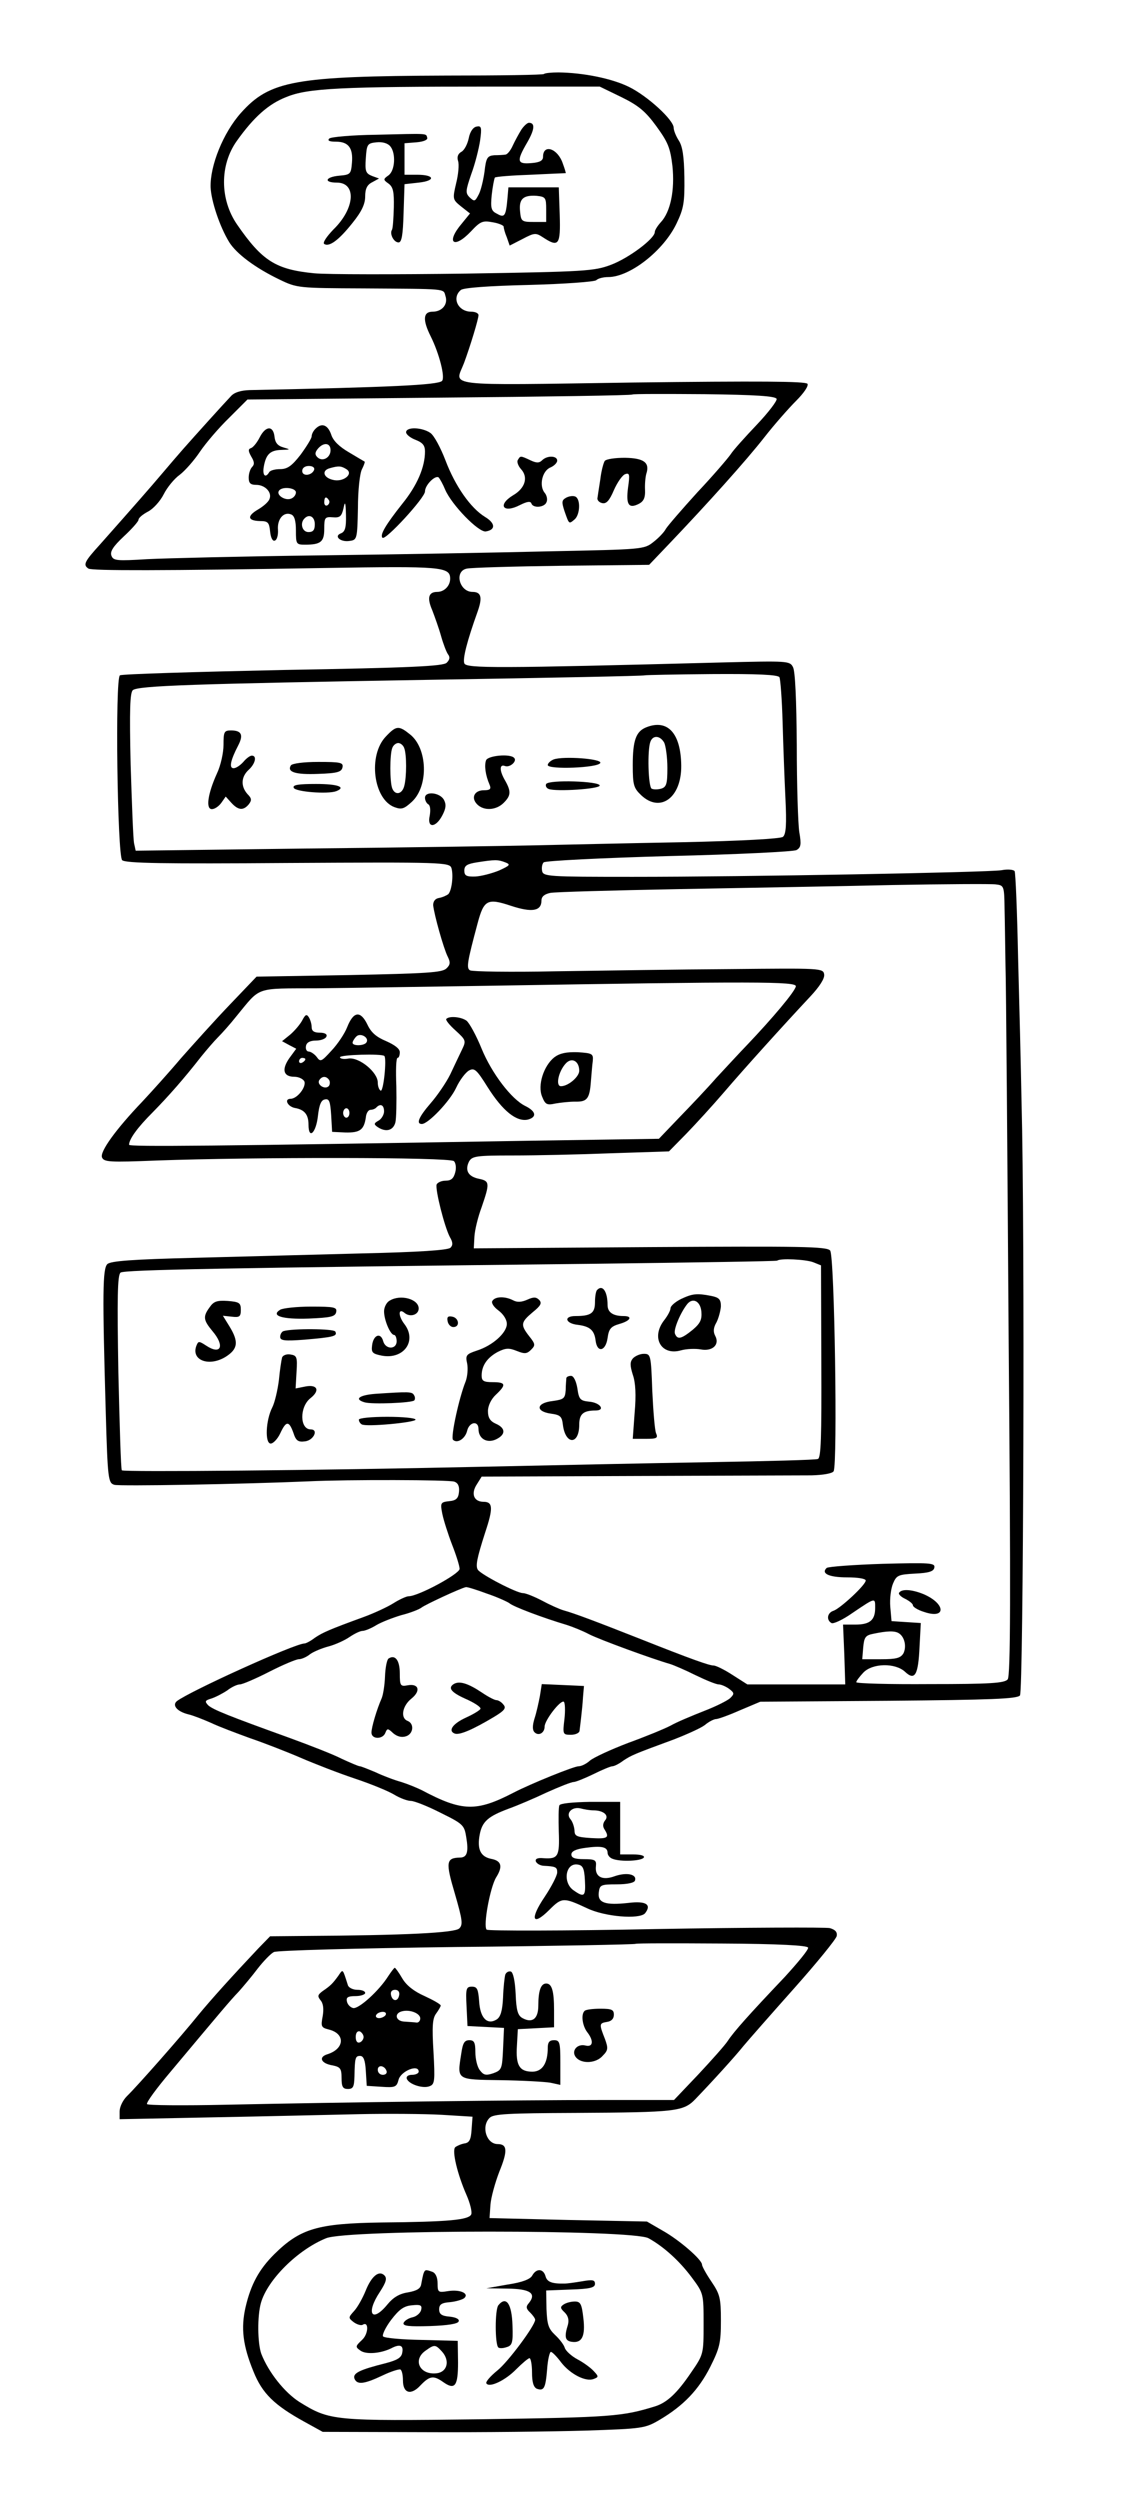 <?xml version="1.0" standalone="no"?>
<!DOCTYPE svg PUBLIC "-//W3C//DTD SVG 20010904//EN"
 "http://www.w3.org/TR/2001/REC-SVG-20010904/DTD/svg10.dtd">
<svg version="1.0" xmlns="http://www.w3.org/2000/svg"
 width="358pt" height="794pt" viewBox="0 0 358 794"
 preserveAspectRatio="xMidYMid meet">
<g transform="translate(0,794) scale(0.1,-0.1)"
fill="#000000" stroke="none">
<path d="M1728 7705 c-2 -3 -141 -5 -309 -5 -484 -2 -562 -16 -654 -119 -56
-63 -98 -167 -96 -236 2 -44 29 -125 59 -174 23 -37 83 -82 160 -119 56 -27
60 -27 267 -28 268 -2 253 0 260 -24 9 -27 -11 -50 -41 -50 -30 0 -32 -26 -6
-78 27 -54 47 -131 36 -142 -13 -13 -167 -20 -611 -29 -28 -1 -49 -7 -60 -20
-22 -23 -114 -125 -151 -167 -15 -17 -45 -52 -67 -78 -38 -45 -88 -102 -197
-225 -50 -55 -55 -65 -37 -77 12 -7 232 -7 755 2 365 6 394 4 394 -34 0 -23
-19 -42 -41 -42 -28 0 -33 -19 -16 -58 8 -21 21 -57 28 -82 7 -25 17 -51 22
-58 7 -9 6 -17 -4 -27 -11 -11 -113 -16 -521 -23 -279 -6 -512 -13 -517 -17
-16 -9 -8 -572 7 -587 10 -10 135 -12 526 -9 492 3 514 2 520 -16 7 -23 1 -72
-10 -83 -5 -4 -18 -10 -29 -12 -13 -2 -19 -11 -19 -23 3 -30 33 -137 46 -163
9 -18 9 -26 -4 -38 -13 -13 -62 -16 -309 -21 l-294 -5 -85 -89 c-47 -49 -116
-126 -155 -170 -38 -45 -94 -107 -123 -138 -85 -89 -135 -159 -128 -177 6 -15
24 -16 174 -10 304 11 931 11 944 -2 6 -6 8 -22 4 -36 -5 -19 -13 -26 -30 -26
-14 0 -26 -6 -29 -12 -5 -16 25 -135 42 -167 10 -17 10 -26 2 -34 -8 -8 -104
-14 -279 -18 -147 -4 -386 -10 -532 -14 -200 -5 -268 -10 -279 -20 -15 -15
-16 -90 -5 -472 6 -212 8 -223 27 -229 16 -5 409 2 617 11 125 6 448 5 463 -1
12 -4 17 -15 15 -33 -2 -20 -9 -27 -31 -29 -27 -3 -29 -5 -22 -40 4 -20 18
-64 31 -98 13 -33 24 -68 24 -77 0 -16 -131 -87 -162 -87 -7 0 -29 -10 -48
-22 -19 -12 -62 -32 -95 -44 -107 -39 -130 -49 -155 -66 -13 -10 -28 -18 -33
-18 -30 0 -363 -151 -405 -183 -16 -13 0 -33 36 -42 14 -3 47 -16 72 -27 25
-12 81 -33 125 -49 44 -15 116 -43 160 -62 44 -19 121 -49 172 -66 51 -17 107
-40 125 -51 18 -11 42 -20 53 -20 11 0 54 -17 95 -38 71 -35 75 -39 81 -77 8
-47 3 -65 -20 -65 -44 -1 -46 -14 -16 -115 24 -83 26 -98 14 -110 -14 -14
-168 -22 -498 -24 l-103 -1 -37 -38 c-83 -88 -149 -161 -191 -212 -53 -66
-194 -226 -227 -258 -13 -13 -23 -34 -23 -48 l0 -25 298 6 c163 3 371 8 462
10 91 2 209 1 263 -2 l98 -6 -3 -41 c-2 -32 -7 -42 -23 -44 -11 -2 -24 -8 -29
-12 -11 -11 7 -86 36 -152 11 -25 18 -53 15 -61 -7 -18 -72 -24 -285 -26 -203
-3 -258 -19 -341 -101 -48 -48 -74 -95 -91 -168 -15 -66 -9 -121 25 -204 28
-70 66 -107 162 -160 l58 -32 325 -1 c179 -1 409 2 511 5 180 6 188 7 234 34
76 45 124 95 161 168 30 60 34 76 34 147 0 72 -3 84 -30 124 -17 25 -30 49
-30 54 0 16 -73 79 -125 108 l-50 29 -250 5 -250 6 3 43 c2 24 15 70 28 104
27 66 26 88 -5 88 -36 0 -53 56 -26 83 12 13 59 15 272 16 322 2 344 4 383 45
51 53 124 133 152 168 15 18 87 100 160 182 73 82 134 157 136 167 2 13 -5 20
-22 25 -14 3 -263 2 -553 -3 -291 -6 -532 -6 -537 -2 -12 11 11 135 30 166 22
35 17 53 -16 59 -34 7 -45 31 -36 78 8 41 27 57 91 81 28 10 82 33 122 52 40
18 78 33 85 33 7 0 36 12 63 25 28 14 55 25 60 25 6 0 22 8 35 18 26 17 32 20
160 67 41 16 86 36 99 46 13 11 29 19 36 19 6 0 40 12 76 28 l64 27 407 3
c327 3 409 6 418 17 11 14 16 1475 5 1885 -2 107 -7 314 -11 460 -3 145 -8
268 -11 273 -3 5 -22 7 -42 3 -48 -7 -811 -21 -1171 -21 -269 0 -285 1 -288
19 -2 10 0 22 5 27 5 5 184 14 398 20 214 5 396 14 405 19 14 8 16 17 9 57 -4
26 -8 151 -8 276 -1 143 -5 236 -12 248 -10 20 -17 20 -222 15 -722 -19 -816
-19 -822 -3 -6 14 9 72 42 164 16 45 12 63 -16 63 -42 0 -59 66 -18 74 12 3
147 7 301 9 l278 3 62 65 c124 130 247 267 304 340 32 41 78 93 101 116 24 24
40 47 36 54 -6 8 -152 9 -556 4 -613 -9 -564 -14 -535 62 20 54 46 140 46 152
0 6 -10 11 -23 11 -42 0 -63 44 -33 69 8 7 88 13 217 16 112 3 208 10 213 15
6 6 23 10 38 10 69 0 176 84 217 170 23 48 26 67 25 147 -1 67 -6 99 -18 117
-9 14 -16 32 -16 40 0 25 -83 101 -142 130 -55 27 -145 45 -224 46 -22 0 -43
-2 -46 -5z m245 -73 c55 -27 77 -45 112 -93 37 -51 44 -68 51 -126 8 -77 -6
-146 -37 -179 -10 -11 -19 -25 -19 -31 0 -21 -83 -83 -139 -104 -53 -20 -80
-22 -461 -28 -223 -3 -440 -3 -482 1 -122 12 -165 39 -245 155 -55 80 -55 189
-1 265 54 76 101 118 158 140 68 28 173 33 655 33 l340 0 68 -33z m494 -959
c2 -6 -26 -43 -63 -82 -37 -39 -75 -81 -83 -94 -9 -13 -56 -68 -106 -121 -49
-54 -94 -106 -100 -116 -5 -10 -23 -29 -40 -42 -29 -23 -35 -23 -325 -29 -162
-4 -493 -10 -735 -13 -242 -3 -488 -9 -547 -12 -97 -6 -108 -5 -114 11 -5 13
5 29 39 61 26 24 47 48 47 53 0 6 13 17 30 26 16 8 39 33 50 55 11 22 34 50
51 62 17 13 46 46 64 73 19 28 60 76 93 108 l58 58 610 6 c335 3 611 7 613 10
3 2 106 2 230 1 160 -2 225 -6 228 -15z m9 -884 c3 -6 8 -70 10 -143 2 -72 6
-181 9 -242 4 -82 2 -114 -8 -122 -7 -6 -132 -13 -317 -17 -168 -3 -381 -8
-475 -10 -93 -2 -416 -7 -717 -10 l-547 -7 -5 23 c-3 13 -7 126 -11 250 -4
176 -2 229 7 237 18 14 187 20 953 33 369 6 671 12 673 14 2 1 97 3 212 4 146
1 211 -2 216 -10z m-871 -588 c18 -7 15 -10 -20 -26 -22 -9 -56 -18 -75 -19
-29 -1 -35 3 -35 19 0 16 9 21 40 26 57 9 67 9 90 0z m1586 -145 c1 -39 2
-120 3 -181 2 -60 6 -593 10 -1182 7 -825 6 -1076 -3 -1087 -10 -12 -56 -15
-247 -15 -129 -1 -234 2 -234 6 0 4 10 17 22 30 29 31 102 32 133 3 31 -29 42
-11 46 80 l4 75 -47 3 -46 3 -4 46 c-2 25 2 58 9 74 11 26 17 28 70 31 44 2
59 7 61 19 3 15 -13 16 -165 12 -92 -3 -172 -9 -177 -13 -19 -18 8 -30 65 -30
34 0 59 -4 59 -10 0 -14 -80 -88 -102 -96 -20 -6 -24 -29 -7 -39 5 -4 36 10
67 32 74 50 72 49 72 16 0 -39 -17 -53 -63 -53 l-39 0 4 -95 3 -95 -156 0
-155 0 -47 30 c-26 17 -53 30 -60 30 -14 0 -68 19 -232 84 -142 56 -211 82
-244 91 -14 4 -45 18 -69 31 -25 13 -52 24 -61 24 -20 0 -133 59 -143 74 -8
12 -3 37 23 118 26 78 25 98 -5 98 -31 0 -41 26 -21 56 l15 24 493 2 c270 1
520 2 555 2 37 1 66 6 70 13 13 21 3 685 -11 701 -10 13 -94 14 -572 11 l-560
-4 2 37 c1 20 11 62 23 94 26 76 26 83 -9 90 -34 7 -45 27 -31 55 10 17 23 19
139 19 70 0 211 3 312 7 l184 6 55 56 c30 31 84 90 120 132 65 76 187 211 274
304 29 31 46 57 44 70 -3 20 -10 20 -298 17 -162 -1 -412 -5 -555 -7 -143 -3
-265 -1 -272 3 -12 7 -9 26 24 149 20 75 31 81 106 56 67 -22 97 -17 97 17 0
12 9 20 28 24 15 3 198 8 407 12 209 4 515 9 680 13 165 3 312 4 328 2 26 -3
27 -5 28 -75z m-663 -249 c-3 -17 -76 -103 -153 -184 -27 -28 -72 -77 -100
-107 -27 -31 -80 -87 -116 -124 l-66 -69 -399 -6 c-1009 -17 -1284 -20 -1284
-13 0 18 27 55 74 102 53 54 102 110 155 178 17 21 41 49 53 61 13 13 39 42
58 66 80 97 57 89 257 90 98 1 342 5 543 8 852 14 982 14 978 -2z m55 -876
l25 -10 1 -305 c1 -242 -1 -307 -11 -310 -7 -3 -159 -7 -338 -10 -179 -3 -514
-10 -745 -15 -490 -11 -1122 -17 -1128 -11 -3 3 -7 143 -11 311 -4 236 -3 309
7 317 12 9 334 15 1502 28 319 4 582 8 584 10 9 8 90 4 114 -5z m-1038 -1052
c33 -11 66 -26 73 -31 12 -11 108 -47 182 -69 19 -6 51 -19 70 -29 32 -17 205
-80 258 -95 13 -4 50 -20 82 -36 33 -16 65 -29 73 -29 7 0 22 -6 33 -14 17
-13 17 -16 4 -29 -8 -8 -46 -27 -85 -42 -38 -15 -86 -35 -105 -46 -19 -10 -80
-35 -135 -55 -55 -21 -109 -46 -121 -56 -11 -10 -27 -18 -36 -18 -15 0 -151
-55 -207 -84 -118 -61 -163 -60 -291 8 -14 7 -43 19 -65 26 -22 6 -59 20 -82
31 -24 10 -46 19 -50 19 -4 0 -30 11 -58 24 -27 14 -102 43 -165 66 -194 70
-244 90 -259 104 -11 12 -10 15 10 21 13 4 36 16 51 26 14 11 32 19 40 19 8 0
50 18 93 40 43 22 86 40 94 40 9 0 25 7 36 16 11 8 37 19 60 25 22 6 52 20 66
30 15 10 33 19 41 19 7 0 27 8 43 18 17 10 53 24 80 32 28 7 56 18 64 24 11 9
125 62 141 65 3 1 33 -8 65 -20z m1311 -127 c18 -12 24 -42 14 -63 -9 -15 -22
-19 -71 -19 l-60 0 3 37 c3 33 7 39 33 44 43 9 68 10 81 1z m-289 -998 c2 -6
-32 -47 -74 -93 -114 -120 -162 -174 -181 -203 -9 -14 -52 -62 -94 -107 l-77
-81 -233 0 c-260 0 -815 -7 -1190 -15 -136 -3 -249 -2 -251 2 -3 5 31 51 75
103 160 191 189 226 217 255 15 17 42 49 60 73 18 23 41 47 51 52 10 5 260 12
581 16 310 3 566 8 568 10 2 2 125 2 274 1 181 -1 272 -6 274 -13z m-507 -923
c49 -27 99 -73 137 -124 38 -51 38 -52 38 -148 0 -96 0 -97 -40 -155 -44 -65
-76 -95 -114 -107 -104 -32 -137 -35 -553 -41 -470 -6 -480 -5 -577 55 -47 30
-98 94 -121 153 -12 34 -13 120 -1 162 21 73 116 168 207 205 67 28 973 28
1024 0z"/>
<path d="M1656 7528 c-8 -13 -20 -35 -27 -50 -7 -16 -17 -28 -23 -29 -6 -1
-22 -2 -36 -2 -22 -2 -26 -8 -31 -53 -4 -28 -12 -61 -19 -73 -11 -21 -13 -22
-28 -8 -14 14 -13 21 5 74 12 32 24 80 28 106 6 43 4 48 -11 45 -11 -2 -21
-16 -25 -37 -4 -19 -14 -38 -23 -43 -11 -6 -15 -16 -11 -29 4 -11 1 -43 -6
-71 -12 -51 -11 -52 16 -74 l28 -22 -26 -32 c-52 -61 -26 -83 29 -25 30 32 37
35 69 29 19 -3 35 -10 35 -14 0 -5 4 -20 10 -34 l9 -26 41 21 c38 20 42 20 65
5 50 -33 56 -24 53 72 l-3 87 -80 0 -80 0 -3 -35 c-5 -56 -9 -63 -33 -49 -19
9 -21 18 -17 60 3 27 8 52 10 55 3 3 55 7 114 9 60 3 110 5 111 5 1 0 -3 14
-9 30 -16 49 -63 64 -63 22 0 -12 -10 -18 -37 -20 -46 -4 -48 6 -13 66 24 42
25 62 5 62 -5 0 -16 -10 -24 -22z m79 -253 l0 -40 -40 0 c-38 0 -40 2 -43 34
-4 39 10 52 53 49 28 -3 30 -6 30 -43z"/>
<path d="M1195 7512 c-77 -1 -144 -7 -149 -12 -7 -7 1 -10 21 -10 40 0 55 -20
51 -67 -3 -36 -5 -38 -40 -41 -45 -4 -51 -22 -8 -22 63 0 58 -82 -11 -149 -21
-22 -35 -42 -29 -46 16 -10 46 12 89 66 30 37 41 61 41 85 0 24 6 37 22 45
l22 12 -22 8 c-20 8 -23 15 -20 56 3 45 5 48 34 51 19 2 36 -3 44 -13 18 -22
15 -77 -6 -92 -17 -12 -17 -14 0 -26 15 -11 18 -26 17 -76 -1 -35 -3 -67 -6
-71 -8 -13 6 -40 21 -40 10 0 14 23 16 93 l3 92 45 5 c55 6 51 25 -5 25 l-40
0 0 50 0 50 38 3 c23 2 37 8 34 15 -4 14 5 13 -162 9z"/>
<path d="M1002 6578 c-7 -7 -12 -17 -12 -24 0 -6 -16 -32 -35 -58 -28 -36 -42
-46 -65 -46 -16 0 -32 -4 -35 -10 -12 -20 -22 -10 -17 18 7 39 20 52 56 53 29
1 30 1 6 8 -18 5 -26 15 -28 34 -4 36 -28 35 -47 -2 -8 -16 -20 -31 -27 -34
-10 -3 -10 -9 0 -27 10 -16 11 -25 3 -33 -6 -6 -11 -21 -11 -34 0 -18 6 -23
24 -23 28 0 51 -24 42 -45 -3 -9 -19 -23 -36 -33 -36 -21 -34 -36 6 -37 25 0
29 -4 32 -33 2 -20 8 -32 15 -29 7 2 11 18 10 34 -3 34 18 59 42 49 10 -4 15
-19 15 -51 0 -43 1 -45 29 -45 50 0 61 9 61 50 0 36 2 39 27 37 23 -2 28 3 34
28 5 25 7 21 8 -21 1 -40 -3 -53 -16 -58 -24 -9 -1 -29 28 -24 23 3 24 6 26
104 0 56 6 112 13 124 6 12 10 23 8 24 -2 1 -24 14 -49 29 -31 18 -51 37 -57
57 -11 31 -30 38 -50 18z m48 -68 c0 -24 -26 -38 -42 -22 -8 8 -8 15 2 27 18
21 40 19 40 -5z m-52 -62 c-7 -19 -38 -22 -38 -4 0 10 9 16 21 16 12 0 19 -5
17 -12z m102 2 c25 -15 -10 -43 -43 -34 -30 7 -36 30 -9 37 28 8 36 7 52 -3z
m-160 -74 c0 -8 -7 -17 -16 -20 -19 -7 -47 12 -38 25 9 15 54 10 54 -5z m105
-25 c3 -5 1 -12 -5 -16 -5 -3 -10 1 -10 9 0 18 6 21 15 7z m-45 -76 c0 -18 -5
-25 -20 -25 -20 0 -28 28 -13 43 15 16 33 6 33 -18z"/>
<path d="M1290 6567 c0 -7 14 -18 30 -24 23 -9 30 -18 30 -37 0 -50 -25 -108
-72 -166 -53 -67 -72 -99 -63 -108 9 -10 135 127 135 147 0 21 34 54 44 44 4
-5 13 -21 20 -38 21 -49 106 -136 129 -133 32 5 31 26 -2 46 -46 28 -95 98
-126 180 -15 39 -36 79 -48 87 -26 18 -77 20 -77 2z"/>
<path d="M1645 6479 c-4 -5 1 -19 10 -29 24 -26 13 -61 -25 -83 -51 -31 -32
-59 22 -31 22 11 33 13 36 5 5 -16 42 -13 48 4 4 8 1 22 -6 30 -18 22 -8 69
18 80 12 5 22 15 22 22 0 16 -32 17 -48 1 -9 -9 -18 -9 -37 0 -32 15 -32 15
-40 1z"/>
<path d="M1921 6476 c-4 -6 -11 -32 -14 -58 -4 -25 -8 -52 -9 -59 -2 -7 5 -15
15 -17 13 -3 23 8 37 41 11 25 27 48 36 51 14 5 15 -1 9 -43 -7 -54 2 -68 35
-51 15 8 20 20 19 43 -1 18 1 41 4 52 12 36 -8 50 -68 51 -31 0 -59 -4 -64
-10z"/>
<path d="M1798 6359 c-14 -8 -14 -14 -5 -42 15 -43 14 -42 32 -27 18 15 20 66
2 73 -7 3 -20 1 -29 -4z"/>
<path d="M2053 5630 c-33 -13 -43 -42 -43 -120 0 -64 3 -73 27 -96 61 -57 128
-7 127 94 -1 103 -43 149 -111 122z m57 -49 c5 -11 10 -47 10 -80 0 -51 -3
-61 -20 -66 -11 -3 -24 -3 -30 0 -11 7 -14 123 -4 149 8 22 31 20 44 -3z"/>
<path d="M1226 5601 c-58 -60 -40 -201 28 -225 22 -8 30 -5 55 18 53 50 49
169 -6 213 -36 29 -44 29 -77 -6z m58 -37 c8 -20 8 -92 0 -121 -7 -26 -29 -30
-38 -7 -8 20 -8 108 0 128 3 9 12 16 19 16 7 0 16 -7 19 -16z"/>
<path d="M710 5574 c0 -25 -9 -66 -21 -91 -29 -64 -36 -113 -16 -113 9 0 22 9
30 20 l14 20 18 -20 c22 -24 38 -25 55 -5 10 13 10 19 -4 33 -22 25 -20 55 4
77 21 19 27 45 10 45 -6 0 -18 -9 -27 -20 -10 -11 -23 -20 -31 -20 -15 0 -10
25 15 73 17 33 10 47 -23 47 -22 0 -24 -4 -24 -46z"/>
<path d="M1544 5525 c-6 -16 -2 -47 11 -77 6 -14 2 -18 -18 -18 -30 0 -42 -24
-21 -45 21 -21 60 -19 84 5 23 23 24 36 5 70 -19 32 -19 54 -1 47 16 -6 40 16
29 26 -13 14 -84 7 -89 -8z"/>
<path d="M1759 5528 c-10 -4 -19 -12 -19 -18 0 -15 162 -9 167 7 5 13 -117 22
-148 11z"/>
<path d="M924 5509 c-13 -21 14 -30 87 -27 61 2 74 6 77 21 3 15 -6 17 -77 17
-47 0 -83 -5 -87 -11z"/>
<path d="M1735 5450 c-3 -5 0 -13 8 -16 24 -9 162 0 162 11 0 14 -161 19 -170
5z"/>
<path d="M933 5438 c4 -13 108 -21 135 -11 33 13 5 23 -64 23 -56 0 -75 -3
-71 -12z"/>
<path d="M1350 5406 c0 -8 5 -18 11 -21 6 -4 7 -19 4 -36 -9 -40 19 -39 40 1
12 23 13 35 5 50 -13 23 -60 28 -60 6z"/>
<path d="M2856 2881 c-3 -4 6 -13 19 -19 14 -7 25 -16 25 -21 0 -5 16 -15 36
-21 71 -24 68 27 -3 57 -37 15 -69 17 -77 4z"/>
<path d="M960 4699 c-7 -13 -24 -33 -38 -45 l-26 -21 22 -12 23 -12 -22 -30
c-25 -36 -19 -59 16 -59 14 0 28 -7 32 -15 6 -18 -23 -55 -44 -55 -21 0 -10
-24 13 -29 31 -5 44 -21 44 -53 0 -49 24 -27 30 28 4 35 10 50 22 52 14 3 17
-6 20 -50 l3 -53 42 -2 c46 -1 59 8 65 47 1 14 8 25 15 25 6 0 15 3 19 8 13
13 24 7 24 -13 0 -10 -8 -24 -17 -29 -16 -9 -16 -12 -3 -21 26 -17 49 -11 56
15 3 13 4 65 3 115 -2 49 -1 90 4 90 4 0 7 8 7 18 0 11 -16 23 -43 35 -31 13
-48 27 -60 53 -22 45 -44 42 -64 -8 -8 -21 -31 -55 -50 -75 -32 -35 -35 -37
-47 -20 -7 9 -19 17 -25 17 -7 0 -11 8 -9 18 2 11 13 17 32 17 16 0 31 6 33
13 3 7 -5 12 -21 12 -18 0 -26 5 -26 18 0 9 -4 23 -9 31 -7 11 -11 9 -21 -10z
m204 -70 c-7 -11 -44 -12 -44 -1 0 4 5 13 12 20 13 13 42 -4 32 -19z m57 -43
c8 -9 -3 -116 -12 -110 -5 3 -9 14 -9 26 0 32 -58 80 -92 76 -15 -3 -28 -1
-28 4 0 8 133 12 141 4z m-251 -10 c0 -3 -4 -8 -10 -11 -5 -3 -10 -1 -10 4 0
6 5 11 10 11 6 0 10 -2 10 -4z m76 -67 c3 -6 2 -15 -2 -19 -12 -12 -38 5 -30
19 9 14 23 14 32 0z m64 -104 c0 -8 -4 -15 -10 -15 -5 0 -10 7 -10 15 0 8 5
15 10 15 6 0 10 -7 10 -15z"/>
<path d="M1418 4704 c-4 -3 10 -20 29 -37 34 -31 34 -33 20 -62 -8 -17 -25
-52 -37 -78 -13 -26 -41 -67 -62 -91 -38 -44 -47 -66 -28 -66 20 0 89 72 109
115 11 24 30 49 41 55 17 9 24 3 59 -53 48 -76 92 -111 128 -103 29 8 26 26
-8 43 -44 21 -107 104 -139 182 -17 42 -39 82 -48 89 -16 12 -54 16 -64 6z"/>
<path d="M1761 4582 c-34 -27 -54 -89 -39 -125 10 -25 15 -28 42 -22 17 3 45
6 63 6 38 -1 46 9 50 64 2 22 4 51 6 65 2 23 -1 25 -48 28 -36 1 -56 -3 -74
-16z m79 -43 c0 -19 -35 -49 -58 -49 -18 0 -8 47 15 72 19 21 43 8 43 -23z"/>
<path d="M1897 3843 c-4 -3 -7 -21 -7 -39 0 -35 -13 -44 -62 -44 -39 0 -32
-24 8 -28 38 -5 52 -17 56 -50 5 -40 32 -34 38 8 4 29 10 37 38 45 35 10 43
25 13 25 -34 0 -51 12 -51 35 0 43 -16 66 -33 48z"/>
<path d="M2163 3814 c-18 -9 -33 -22 -33 -29 0 -7 -9 -24 -20 -38 -43 -55 -10
-114 53 -96 18 5 46 6 63 3 37 -7 61 15 46 43 -7 13 -6 26 4 43 7 14 13 37 14
51 0 22 -6 28 -31 33 -46 9 -60 7 -96 -10z m65 -40 c2 -25 -3 -37 -28 -58 -36
-29 -48 -32 -56 -12 -5 13 17 66 39 94 18 22 42 9 45 -24z"/>
<path d="M1238 3809 c-10 -5 -18 -21 -18 -34 0 -28 20 -75 32 -75 4 0 8 -9 8
-20 0 -27 -36 -27 -43 1 -8 28 -31 19 -35 -14 -3 -23 1 -27 32 -33 69 -12 111
47 71 100 -21 27 -20 53 0 36 18 -15 45 -6 45 14 0 30 -58 46 -92 25z"/>
<path d="M1564 3808 c-4 -6 4 -19 19 -30 16 -12 27 -29 27 -43 0 -28 -45 -69
-96 -85 -33 -11 -36 -15 -30 -41 3 -16 1 -41 -5 -57 -21 -52 -48 -177 -40
-185 13 -13 39 3 45 29 7 28 36 33 36 5 0 -30 26 -46 55 -33 32 15 32 36 0 50
-18 8 -25 19 -25 40 0 17 10 38 25 52 34 32 32 40 -10 40 -29 0 -35 4 -35 21
0 32 18 57 51 75 26 13 36 13 61 3 25 -10 32 -9 45 4 14 14 14 18 -6 43 -28
36 -27 44 11 76 26 21 30 29 21 39 -10 10 -18 10 -38 1 -18 -8 -32 -9 -45 -2
-25 13 -57 13 -66 -2z"/>
<path d="M666 3788 c-22 -30 -20 -41 9 -76 40 -47 27 -77 -20 -46 -23 15 -25
15 -31 0 -18 -46 39 -68 92 -36 40 25 43 48 13 97 l-21 34 28 -3 c25 -3 29 0
29 22 0 22 -5 25 -42 28 -33 2 -44 -1 -57 -20z"/>
<path d="M890 3780 c-31 -19 6 -31 91 -28 70 3 84 6 87 21 3 15 -6 17 -80 17
-46 0 -90 -5 -98 -10z"/>
<path d="M1422 3743 c2 -10 10 -18 18 -18 22 0 18 29 -3 33 -14 3 -18 -1 -15
-15z"/>
<path d="M900 3712 c-5 -2 -10 -10 -10 -18 0 -12 13 -14 78 -9 92 8 105 11 97
26 -6 9 -136 10 -165 1z"/>
<path d="M896 3628 c-2 -7 -7 -39 -10 -71 -4 -32 -13 -71 -21 -87 -21 -41 -24
-115 -5 -115 8 0 22 15 30 32 19 41 28 41 42 2 8 -25 15 -30 37 -27 27 3 44
38 18 38 -35 0 -36 71 -1 99 32 25 22 45 -17 37 l-30 -6 3 53 c3 47 1 52 -20
55 -12 2 -24 -3 -26 -10z"/>
<path d="M2010 3625 c-9 -11 -9 -22 0 -51 9 -25 11 -65 6 -121 l-6 -83 41 0
c35 0 40 2 33 18 -4 9 -9 70 -12 135 -4 114 -5 117 -27 117 -12 0 -28 -7 -35
-15z"/>
<path d="M1799 3563 c0 -5 -2 -21 -2 -38 -2 -27 -6 -30 -42 -35 -52 -6 -55
-33 -5 -40 30 -4 35 -9 38 -35 8 -65 52 -65 52 0 0 34 13 45 52 45 32 0 15 25
-20 28 -29 3 -33 7 -38 43 -4 23 -12 39 -20 39 -8 0 -14 -3 -15 -7z"/>
<path d="M1193 3513 c-52 -4 -69 -17 -35 -27 23 -7 150 -2 158 6 3 4 3 11 -1
17 -6 11 -16 11 -122 4z"/>
<path d="M1140 3431 c0 -6 4 -12 9 -15 13 -9 171 6 171 15 0 5 -40 9 -90 9
-50 0 -90 -4 -90 -9z"/>
<path d="M1234 2672 c-5 -4 -10 -29 -11 -57 -1 -27 -6 -59 -11 -70 -15 -34
-32 -91 -32 -108 0 -22 36 -22 44 -1 6 15 8 15 25 -1 13 -11 27 -14 40 -10 24
7 28 40 6 49 -24 9 -17 48 12 71 31 25 23 49 -13 42 -22 -4 -24 -1 -24 38 0
42 -15 61 -36 47z"/>
<path d="M1441 2591 c-20 -13 -6 -28 45 -50 25 -12 43 -24 40 -29 -3 -5 -23
-17 -45 -27 -42 -19 -59 -42 -37 -51 15 -6 57 12 124 52 35 21 41 29 31 40 -6
8 -16 14 -22 14 -6 0 -27 11 -46 24 -45 30 -72 38 -90 27z"/>
<path d="M1715 2553 c-4 -21 -11 -53 -17 -71 -7 -23 -7 -37 0 -44 13 -13 32
-2 32 18 0 20 50 85 61 79 4 -3 5 -28 2 -55 -6 -49 -5 -50 21 -50 14 0 27 6
27 13 1 6 3 26 5 42 2 17 5 46 6 65 l3 35 -67 3 -67 3 -6 -38z"/>
<path d="M1233 1663 c-29 -46 -93 -104 -111 -101 -9 2 -18 11 -20 21 -3 13 3
17 27 17 17 0 31 5 31 10 0 6 -11 10 -25 10 -14 0 -28 7 -30 15 -17 53 -15 52
-30 30 -18 -25 -25 -32 -50 -49 -16 -12 -17 -16 -7 -29 9 -10 11 -28 7 -51 -6
-32 -5 -36 19 -42 54 -13 51 -62 -5 -79 -28 -9 -19 -29 17 -35 25 -5 29 -10
29 -40 0 -28 4 -35 20 -35 17 0 20 7 21 40 1 60 3 65 18 65 11 0 16 -14 18
-47 l3 -48 47 -3 c43 -3 48 -1 54 22 7 28 64 51 64 26 0 -5 -9 -10 -21 -10
-12 0 -19 -5 -17 -12 6 -18 52 -33 73 -24 16 6 17 17 12 109 -5 81 -3 106 8
121 8 11 15 23 15 26 0 4 -23 17 -51 30 -34 15 -58 34 -71 56 -11 19 -22 34
-24 34 -2 0 -11 -12 -21 -27z m35 -60 c-4 -22 -22 -20 -26 1 -2 10 3 16 13 16
10 0 15 -7 13 -17z m67 -74 c0 -8 -6 -14 -12 -13 -7 1 -24 2 -38 3 -29 1 -34
27 -7 33 25 6 57 -7 57 -23z m-110 11 c-3 -5 -13 -10 -21 -10 -8 0 -12 5 -9
10 3 6 13 10 21 10 8 0 12 -4 9 -10z m-70 -70 c0 -7 -6 -15 -12 -17 -8 -3 -13
4 -13 17 0 13 5 20 13 18 6 -3 12 -11 12 -18z m73 -108 c2 -7 -3 -12 -12 -12
-9 0 -16 7 -16 16 0 17 22 14 28 -4z"/>
<path d="M1605 1668 c-2 -7 -6 -40 -7 -72 -2 -43 -8 -62 -20 -70 -30 -19 -53
4 -56 58 -3 38 -6 46 -23 46 -18 0 -20 -6 -17 -62 l3 -63 58 -3 58 -3 -3 -67
c-3 -63 -4 -67 -31 -77 -24 -8 -31 -6 -43 10 -8 10 -14 36 -14 57 0 31 -4 38
-19 38 -16 0 -21 -9 -26 -44 -13 -83 -16 -81 125 -83 69 -1 140 -5 158 -8 l32
-7 0 71 c0 64 -2 71 -20 71 -15 0 -20 -7 -20 -24 0 -49 -17 -76 -49 -76 -41 0
-53 20 -49 82 l3 53 58 3 57 3 0 54 c0 62 -7 85 -25 85 -17 0 -25 -23 -25 -70
0 -42 -19 -57 -50 -40 -15 8 -20 24 -22 77 -2 42 -8 68 -15 71 -7 2 -15 -2
-18 -10z"/>
<path d="M1857 1553 c-12 -11 -7 -47 8 -67 22 -28 19 -49 -5 -43 -27 7 -47
-18 -30 -38 18 -21 64 -19 85 6 17 17 17 24 7 52 -19 48 -19 51 6 55 14 2 22
10 22 23 0 16 -7 19 -43 19 -24 0 -47 -3 -50 -7z"/>
<path d="M1345 718 c-2 -7 -5 -22 -7 -33 -2 -14 -14 -21 -42 -26 -27 -4 -47
-16 -65 -38 -50 -61 -70 -29 -24 40 20 31 23 43 14 52 -17 17 -41 -2 -60 -50
-9 -22 -25 -51 -36 -63 -19 -21 -19 -22 -1 -36 10 -7 23 -11 28 -8 20 13 19
-29 -2 -48 -21 -20 -22 -22 -5 -34 18 -13 64 -9 97 7 28 15 40 10 36 -12 -2
-17 -15 -25 -53 -35 -84 -21 -105 -32 -99 -49 8 -20 30 -18 89 10 27 13 53 21
57 19 5 -3 8 -19 8 -35 0 -41 26 -48 56 -15 29 30 41 32 72 10 37 -26 47 -13
47 62 l-1 69 -114 3 c-63 1 -118 6 -123 11 -4 4 7 28 25 52 26 34 41 45 67 47
27 3 32 0 29 -14 -2 -10 -14 -21 -27 -24 -14 -3 -26 -11 -29 -18 -3 -10 17
-12 84 -10 56 2 89 7 91 15 3 7 -9 13 -29 15 -25 2 -33 8 -33 23 0 16 8 21 35
23 19 2 39 8 45 13 16 15 -14 28 -52 22 -31 -5 -33 -4 -33 25 0 18 -6 32 -16
36 -22 8 -24 8 -29 -6z m59 -247 c26 -29 17 -65 -17 -69 -54 -6 -77 43 -35 72
28 20 31 20 52 -3z"/>
<path d="M1691 713 c-6 -12 -31 -22 -78 -29 l-68 -12 68 -1 c71 -1 92 -15 67
-46 -10 -11 -9 -18 4 -30 9 -9 16 -19 16 -23 0 -18 -86 -134 -120 -161 -22
-18 -38 -36 -35 -41 9 -15 60 9 95 45 19 19 38 35 42 35 4 0 8 -20 8 -45 0
-32 5 -47 15 -52 23 -8 28 1 33 62 2 30 8 55 12 55 4 0 19 -15 33 -34 29 -37
78 -62 103 -52 16 6 16 8 0 25 -9 10 -32 27 -51 37 -19 10 -38 27 -41 37 -3
10 -17 28 -31 41 -21 20 -25 33 -27 82 l-1 59 78 3 c61 2 77 6 77 18 0 13 -8
14 -42 8 -24 -4 -47 -7 -53 -7 -42 -1 -57 5 -62 23 -7 25 -29 26 -42 3z"/>
<path d="M1583 618 c-11 -14 -11 -124 0 -134 3 -3 15 -3 26 1 18 5 21 14 19
68 -2 70 -20 96 -45 65z"/>
<path d="M1791 621 c-12 -8 -12 -12 3 -26 11 -11 14 -24 10 -39 -12 -38 -9
-51 12 -54 33 -5 44 18 37 76 -5 44 -9 52 -27 52 -12 0 -27 -4 -35 -9z"/>
<path d="M1777 2206 c-3 -6 -3 -44 -2 -83 3 -79 -2 -88 -48 -85 -20 2 -27 -2
-25 -10 3 -7 13 -13 24 -14 39 -2 44 -4 44 -21 0 -10 -18 -45 -40 -78 -48 -71
-39 -95 15 -41 40 40 45 40 120 5 56 -27 166 -36 184 -16 22 28 3 40 -53 33
-73 -8 -98 0 -94 33 3 24 6 26 57 26 34 0 56 5 58 12 7 20 -26 27 -64 14 -40
-15 -64 -2 -60 32 2 19 -3 22 -38 22 -29 0 -40 4 -40 15 0 10 14 17 45 21 51
7 70 3 70 -16 0 -7 7 -16 16 -19 25 -10 92 -7 99 4 4 6 -10 10 -34 10 l-41 0
0 84 0 83 -95 0 c-57 -1 -96 -5 -98 -11z m108 -16 c32 0 51 -16 37 -32 -7 -9
-8 -19 -2 -28 17 -27 11 -31 -42 -28 -46 3 -53 6 -53 24 -1 12 -6 28 -13 36
-16 19 5 41 33 34 11 -3 29 -6 40 -6z m-27 -222 c3 -52 -2 -56 -36 -32 -35 24
-26 87 12 82 17 -2 22 -11 24 -50z"/>
</g>
</svg>
